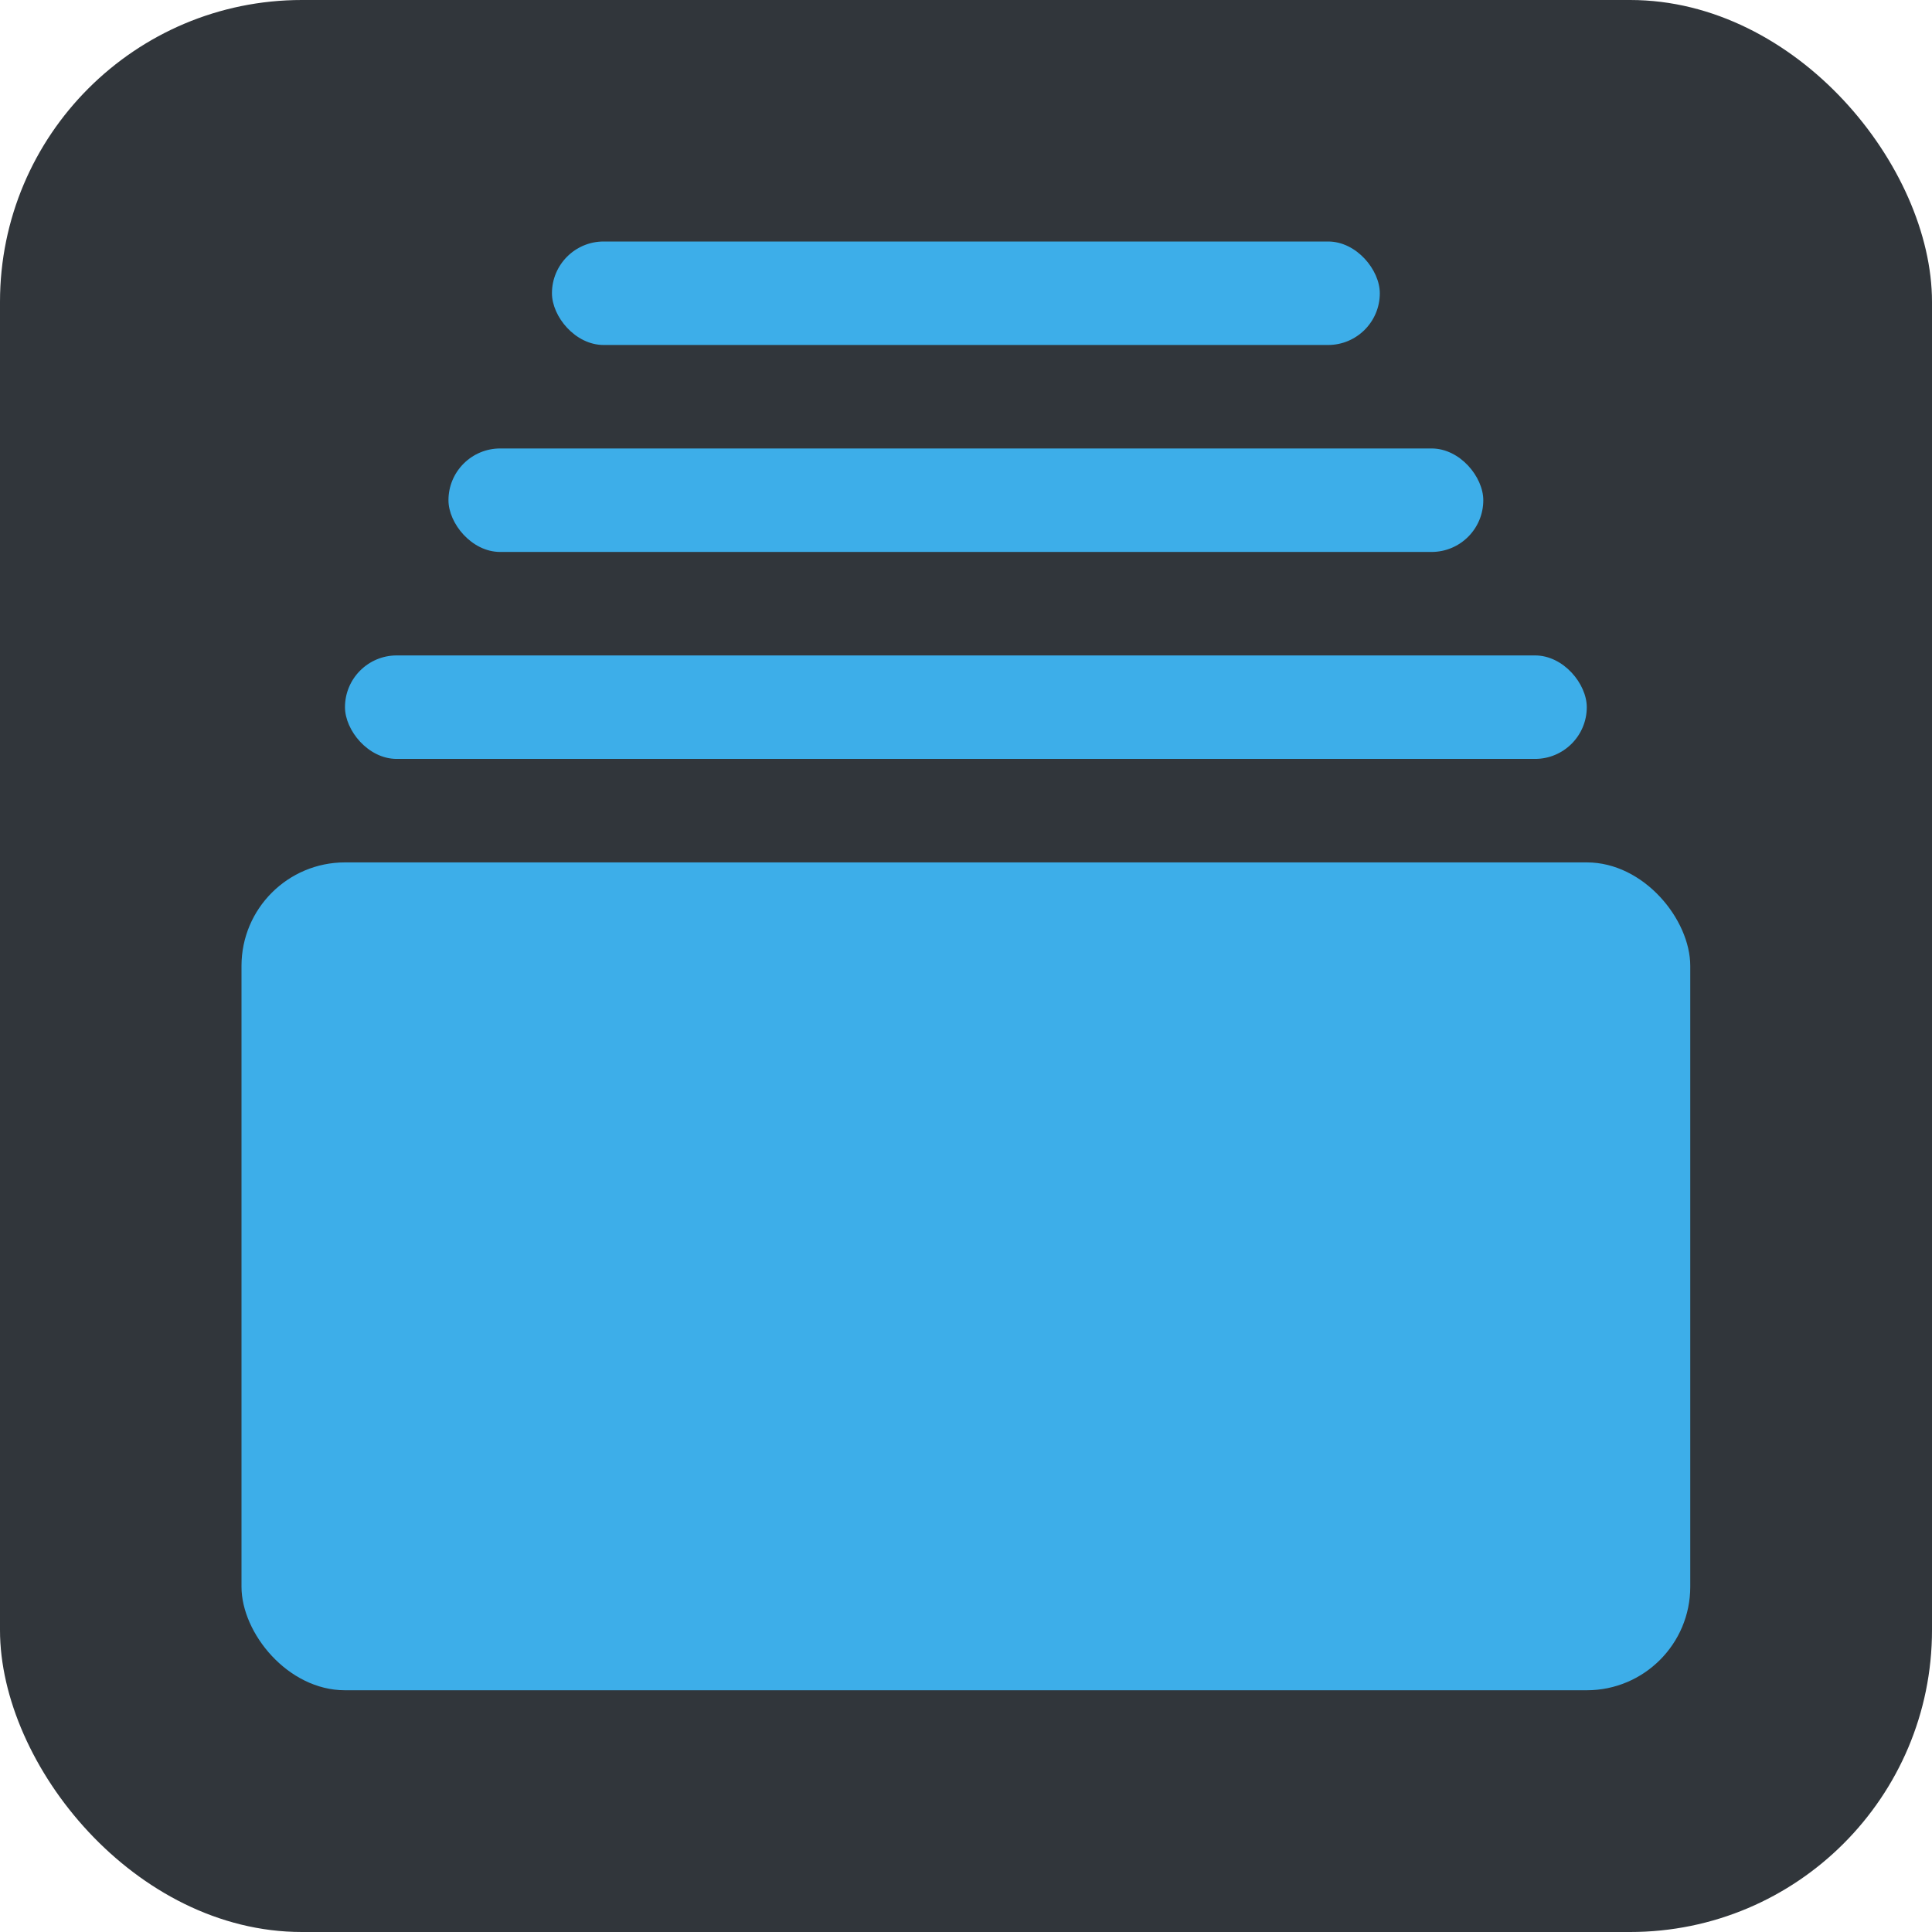 <svg width="32" height="32" enable-background="new 0 0 595.275 311.111" version="1.1" viewBox="0 0 32 32" xml:space="preserve" xmlns="http://www.w3.org/2000/svg"><rect y="-5.2588e-6" width="32" height="32" rx="5" ry="5" fill="#31363b"/><g transform="matrix(1.714 0 0 1.714 2.286 2.286)" fill="#3daee9"><rect x="1" y="7" width="14" height="8" ry="1"/><rect x="2" y="5" width="12" height="1" ry=".5"/><rect x="3" y="3" width="10" height="1" ry=".5"/><rect x="4" y="1" width="8" height="1" ry=".5"/></g></svg>
